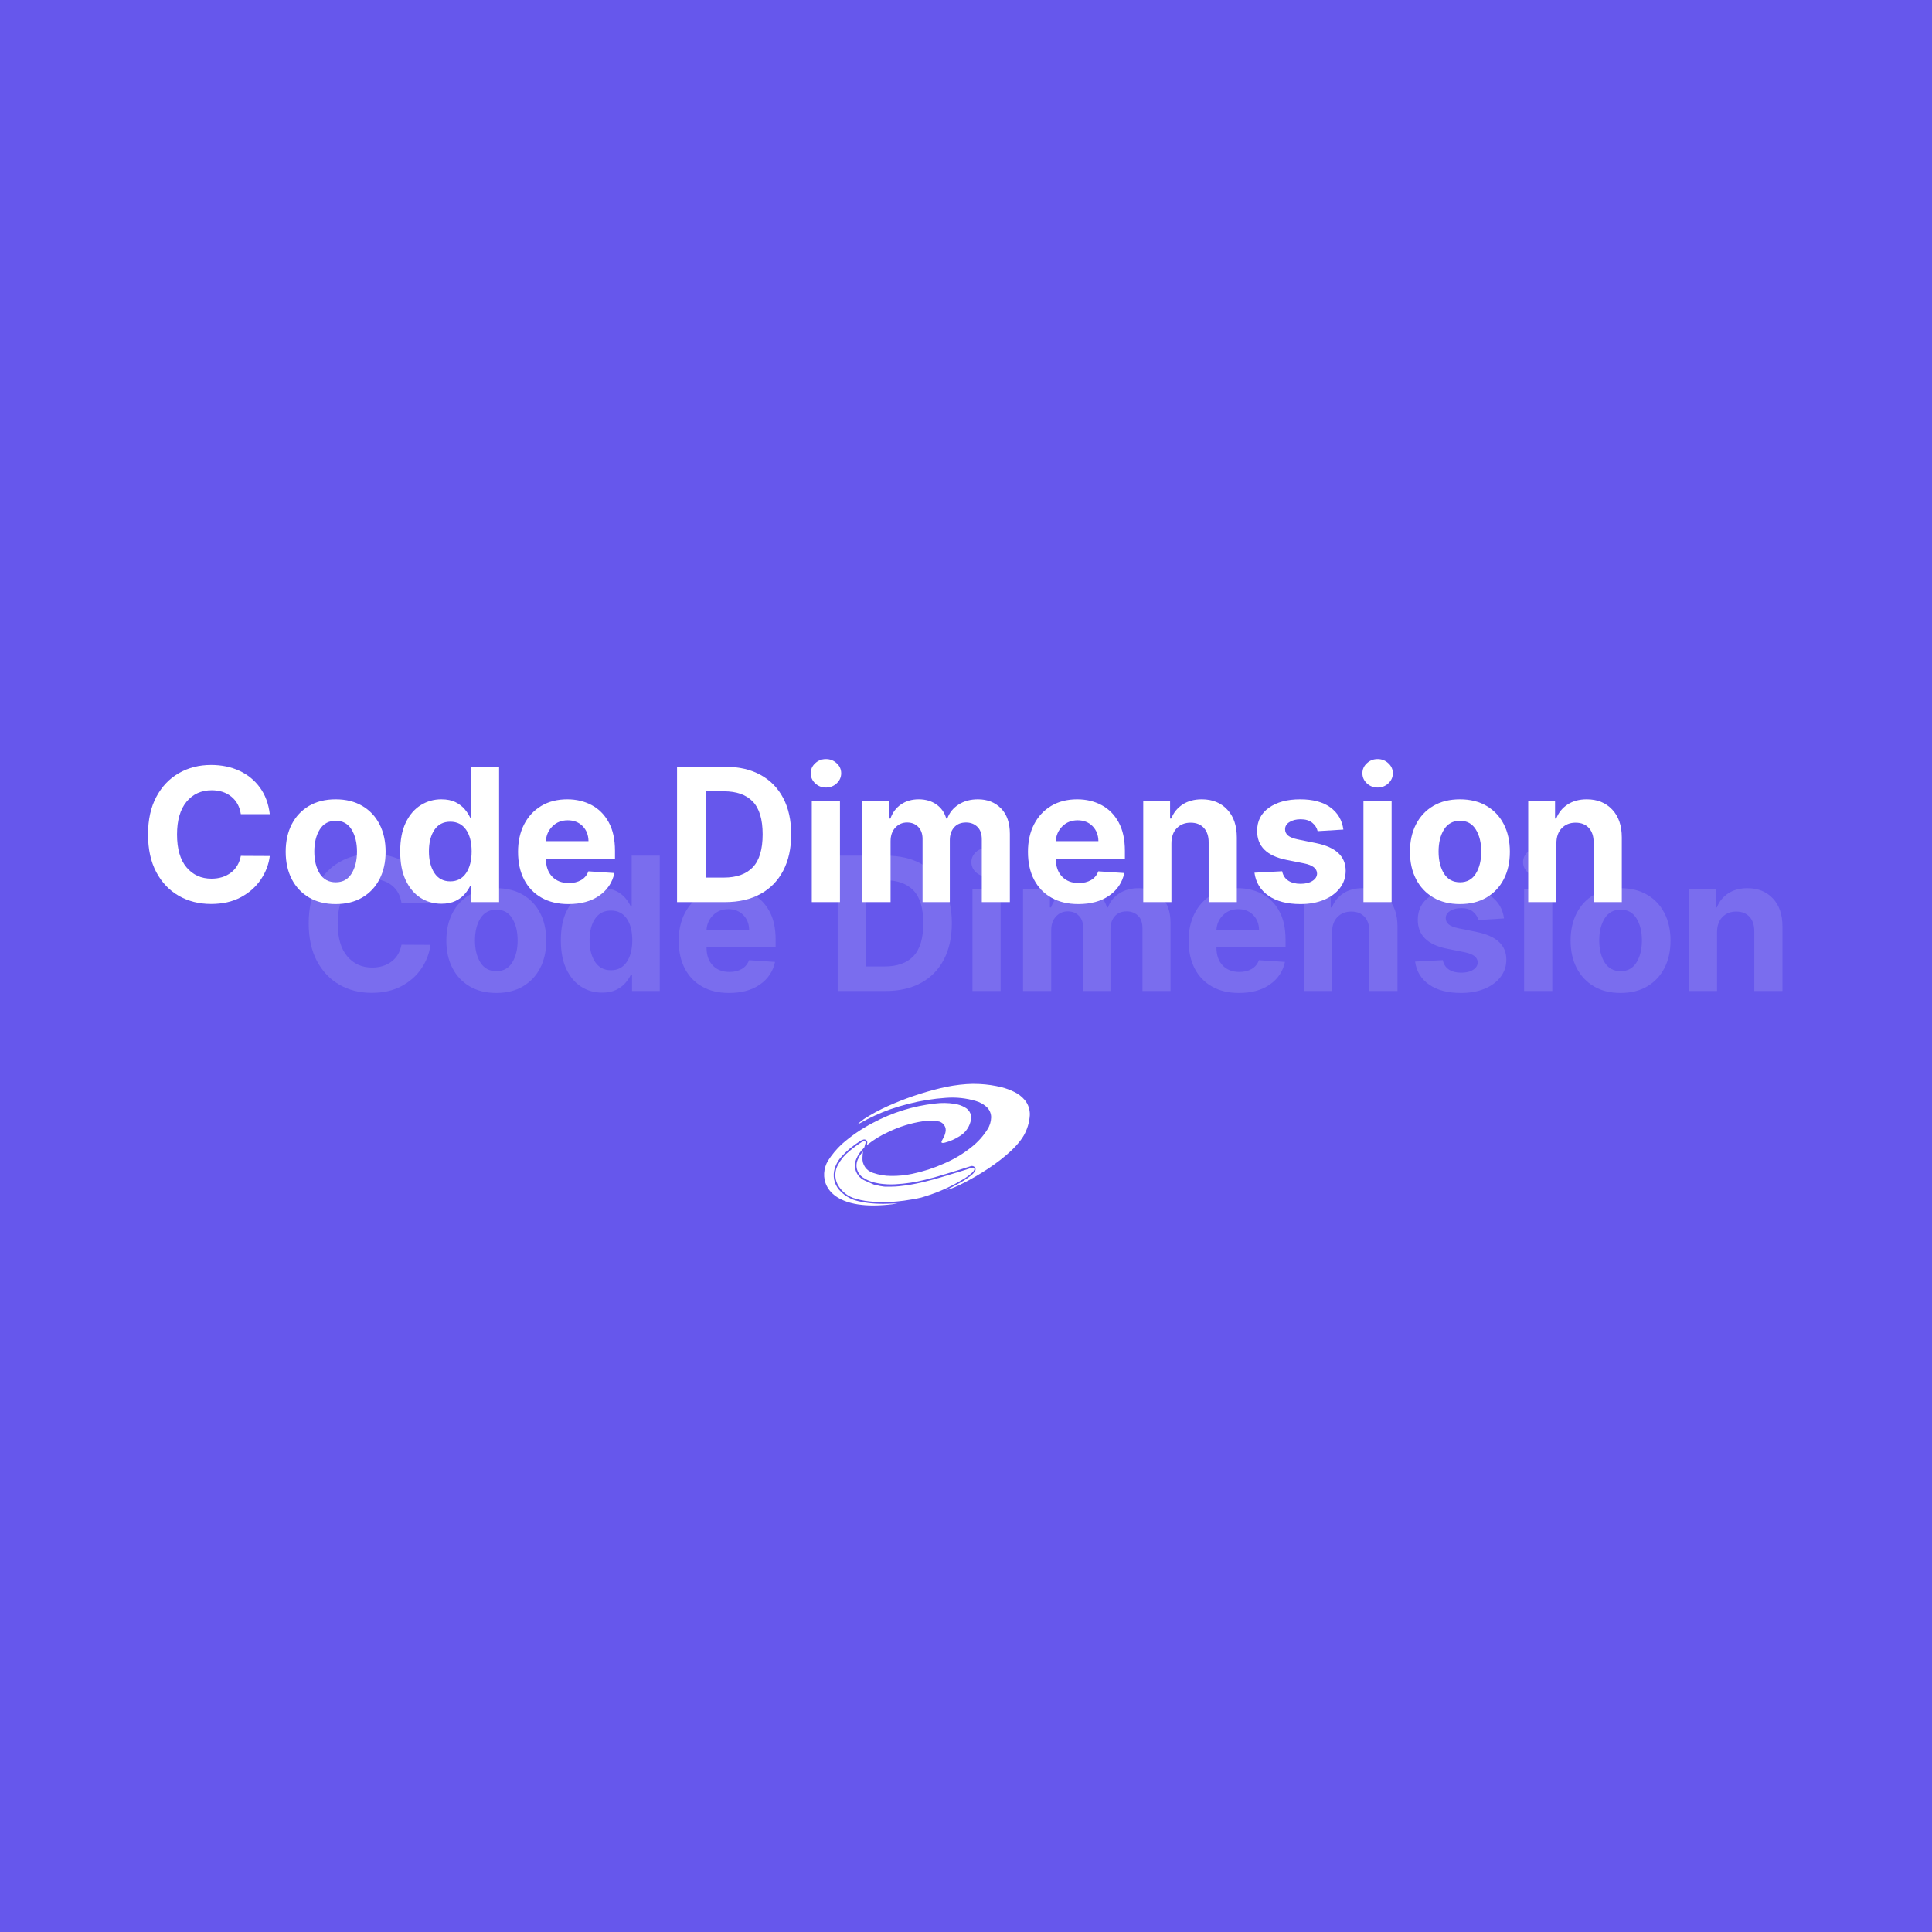 <svg xmlns="http://www.w3.org/2000/svg" xmlns:xlink="http://www.w3.org/1999/xlink" width="1080" zoomAndPan="magnify" viewBox="0 0 810 810" height="1080" preserveAspectRatio="xMidYMid meet" version="1.0"><defs><filter x="0%" y="0%" width="100%" height="100%" id="bdd59dafbf"><feColorMatrix values="0 0 0 0 1 0 0 0 0 1 0 0 0 0 1 0 0 0 1 0" color-interpolation-filters="sRGB"/></filter><g/><clipPath id="3ff5d51c95"><path d="M 345.516 454.406 L 431.766 454.406 L 431.766 505.406 L 345.516 505.406 Z M 345.516 454.406 " clip-rule="nonzero"/></clipPath><mask id="8250eaf4e0"><g filter="url(#bdd59dafbf)"><rect x="-81" width="972" fill="#000000" y="-81" height="972" fill-opacity="0.13"/></g></mask><clipPath id="f402661a22"><rect x="0" width="628" y="0" height="94"/></clipPath></defs><rect x="-81" width="972" fill="#ffffff" y="-81" height="972" fill-opacity="1"/><rect x="-81" width="972" fill="#6657ec" y="-81" height="972" fill-opacity="1"/><g clip-path="url(#3ff5d51c95)"><path fill="#ffffff" d="M 359.648 504.934 C 345.34 502.691 343.523 492.887 347.09 486.715 C 348.746 484.125 350.723 481.75 352.977 479.648 C 356.906 476.184 361.246 473.211 365.902 470.797 C 374.004 466.441 382.879 463.68 392.035 462.664 C 394.719 462.32 397.441 462.359 400.113 462.777 C 401.695 462.988 403.215 463.512 404.59 464.312 C 405.641 464.871 406.449 465.789 406.871 466.895 C 407.289 468 407.293 469.219 406.879 470.328 C 406.203 472.855 404.555 475.023 402.293 476.363 C 400.426 477.562 398.383 478.465 396.234 479.039 C 395.953 479.117 395.66 479.164 395.363 479.18 C 394.738 479.211 394.582 479 394.809 478.41 C 394.941 478.102 395.094 477.801 395.27 477.512 C 395.777 476.703 396.145 475.812 396.352 474.879 C 396.512 474.344 396.547 473.777 396.457 473.223 C 396.371 472.668 396.156 472.145 395.836 471.684 C 395.516 471.223 395.094 470.836 394.605 470.559 C 394.113 470.281 393.566 470.113 393.004 470.074 C 391.047 469.75 389.051 469.75 387.094 470.074 C 381.961 470.828 376.977 472.371 372.32 474.645 C 369.223 476.039 366.32 477.816 363.672 479.934 L 363.449 480.109 C 363.504 479.773 363.547 479.512 363.586 479.246 C 363.637 479.035 363.629 478.812 363.566 478.605 C 363.5 478.398 363.383 478.211 363.227 478.059 C 363.066 477.91 362.871 477.805 362.656 477.754 C 362.445 477.703 362.223 477.707 362.012 477.766 C 361.562 477.867 361.141 478.051 360.762 478.316 C 357.746 480.176 355.012 482.457 352.652 485.094 C 351.16 486.773 350.137 488.812 349.691 491.008 C 349.406 492.562 349.516 494.164 350.012 495.664 C 350.508 497.164 351.375 498.516 352.535 499.598 C 354.516 501.578 357.023 502.957 359.766 503.57 C 361.59 504.012 363.441 504.316 365.312 504.488 C 367.57 504.695 369.844 504.754 372.113 504.66 C 373.367 504.605 376.32 504.52 376.32 504.52 C 376.32 504.52 375 504.754 374.359 504.852 C 371.645 505.207 368.906 505.391 366.168 505.402 C 363.984 505.418 361.805 505.258 359.648 504.934 Z M 369.406 503.996 C 367.184 503.973 364.969 503.797 362.77 503.473 C 361.473 503.273 360.191 502.988 358.934 502.617 C 357.281 502.199 355.734 501.441 354.398 500.395 C 353.059 499.348 351.953 498.031 351.156 496.535 C 350.5 495.238 350.176 493.797 350.219 492.344 C 350.266 490.895 350.672 489.477 351.41 488.219 C 352.555 486.109 354.105 484.242 355.977 482.73 C 357.57 481.375 359.25 480.125 361.004 478.98 C 361.328 478.75 361.691 478.578 362.074 478.469 C 362.672 478.324 363.02 478.637 362.879 479.223 C 362.742 479.805 362.543 480.402 362.375 480.996 C 362.301 481.172 362.184 481.328 362.031 481.449 C 360.715 482.719 359.68 484.25 358.992 485.938 C 358.633 486.773 358.441 487.668 358.434 488.578 C 358.422 489.484 358.594 490.387 358.938 491.227 C 359.277 492.07 359.781 492.836 360.422 493.484 C 361.062 494.133 361.828 494.648 362.668 495 C 365.055 496.125 367.5 497.121 369.941 498.117 C 371.898 498.914 373.863 499.699 375.824 500.484 C 377.848 501.289 379.871 502.082 381.988 502.914 C 379.984 503.273 378.055 503.527 376.121 503.715 C 374.219 503.898 372.312 504.012 370.406 504.012 C 370.066 504.008 369.734 504.004 369.406 503.996 Z M 379.414 502.859 L 376.719 501.461 L 373.25 499.801 L 366.371 496.645 C 370.758 497.75 371.738 497.508 371.738 497.508 L 373.699 497.508 C 375.746 497.52 377.848 497.242 379.879 496.977 C 382.625 496.574 385.348 496.027 388.035 495.348 C 392.07 494.355 396.047 493.164 400.012 491.918 C 402.355 491.176 404.734 490.523 407.043 489.688 C 407.219 489.605 407.41 489.562 407.602 489.562 C 407.793 489.562 407.98 489.605 408.156 489.688 C 408.23 489.711 408.297 489.75 408.355 489.801 C 408.414 489.855 408.457 489.922 408.488 489.992 C 408.516 490.062 408.527 490.141 408.523 490.219 C 408.52 490.297 408.5 490.371 408.461 490.441 C 408.281 490.859 408.016 491.238 407.676 491.547 C 406.414 492.719 405.012 493.742 403.508 494.59 C 398.723 497.48 393.602 499.785 388.258 501.461 C 386.922 501.93 385.547 502.293 384.152 502.543 C 384.105 502.551 382.031 502.914 381.988 502.914 C 381.945 502.906 379.414 502.859 379.414 502.859 Z M 396.727 498.84 C 398.781 497.922 400.781 496.891 402.723 495.746 C 404.266 494.871 405.742 493.883 407.141 492.789 C 407.785 492.305 408.336 491.703 408.754 491.012 C 408.926 490.789 409.016 490.516 409.016 490.234 C 409.016 489.953 408.926 489.68 408.754 489.457 C 408.562 489.203 408.297 489.016 407.992 488.914 C 407.688 488.812 407.363 488.809 407.055 488.895 C 405.871 489.238 404.715 489.672 403.535 490.031 C 398.367 491.598 393.246 493.324 387.992 494.59 C 383.852 495.641 379.613 496.289 375.348 496.523 C 373.141 496.641 370.93 496.539 368.746 496.219 C 368.098 496.117 367.453 495.988 366.809 495.832 C 365.184 495.469 363.637 494.832 362.234 493.941 C 361.527 493.551 360.906 493.027 360.406 492.398 C 359.906 491.77 359.535 491.047 359.316 490.273 C 359.098 489.504 359.039 488.695 359.137 487.898 C 359.238 487.102 359.492 486.336 359.895 485.637 C 360.379 484.59 361.031 483.629 361.82 482.781 C 361.695 483.629 361.617 484.48 361.594 485.336 C 361.488 486.75 361.875 488.156 362.688 489.32 C 363.5 490.484 364.688 491.336 366.055 491.738 C 368.469 492.578 371.004 493.008 373.559 493.008 C 376.539 493.055 379.516 492.762 382.43 492.141 C 387.031 491.184 391.516 489.73 395.801 487.809 C 400.008 486.016 403.945 483.648 407.496 480.773 C 410.023 478.754 412.195 476.332 413.926 473.605 C 414.934 472.082 415.492 470.309 415.543 468.484 C 415.551 467.625 415.371 466.777 415.016 466 C 414.66 465.219 414.141 464.523 413.488 463.961 C 412.203 462.848 410.684 462.031 409.039 461.574 C 404.996 460.383 400.77 459.938 396.562 460.27 C 391.301 460.625 386.082 461.465 380.977 462.77 C 378.34 463.426 375.738 464.203 373.168 465.102 C 368.805 466.664 364.586 468.598 360.559 470.891 C 360.164 471.113 359.758 471.312 359.355 471.523 C 360.242 470.688 361.184 469.91 362.172 469.195 C 365.375 467.121 368.73 465.297 372.219 463.738 C 379.273 460.582 386.609 458.074 394.129 456.258 C 397.75 455.371 401.438 454.793 405.152 454.523 C 406.996 454.387 408.844 454.371 410.688 454.48 C 413.828 454.629 416.945 455.086 419.992 455.844 C 421.754 456.297 423.465 456.926 425.094 457.723 C 426.84 458.539 428.387 459.719 429.629 461.18 C 431.102 462.973 431.859 465.242 431.754 467.551 C 431.57 470.566 430.691 473.496 429.188 476.121 C 422.652 487.262 399.707 498.848 396.812 498.848 Z M 396.727 498.84 " fill-opacity="1" fill-rule="nonzero"/></g><g fill="#ffffff" fill-opacity="1"><g transform="translate(58.127, 378.215)"><g><path d="M 54.984 -36.859 L 42.844 -36.859 C 42.383 -39.984 41.055 -42.438 38.859 -44.219 C 36.66 -46 33.922 -46.891 30.641 -46.891 C 26.242 -46.891 22.719 -45.281 20.062 -42.062 C 17.414 -38.844 16.094 -34.273 16.094 -28.359 C 16.094 -22.305 17.426 -17.703 20.094 -14.547 C 22.758 -11.398 26.242 -9.828 30.547 -9.828 C 33.742 -9.828 36.445 -10.66 38.656 -12.328 C 40.875 -14.004 42.27 -16.359 42.844 -19.391 L 54.984 -19.328 C 54.555 -15.859 53.316 -12.594 51.266 -9.531 C 49.223 -6.469 46.441 -3.984 42.922 -2.078 C 39.398 -0.172 35.211 0.781 30.359 0.781 C 25.297 0.781 20.773 -0.363 16.797 -2.656 C 12.816 -4.945 9.676 -8.258 7.375 -12.594 C 5.082 -16.938 3.938 -22.191 3.938 -28.359 C 3.938 -34.547 5.098 -39.805 7.422 -44.141 C 9.742 -48.484 12.898 -51.797 16.891 -54.078 C 20.879 -56.359 25.367 -57.5 30.359 -57.5 C 34.734 -57.5 38.676 -56.691 42.188 -55.078 C 45.707 -53.461 48.586 -51.117 50.828 -48.047 C 53.078 -44.973 54.461 -41.242 54.984 -36.859 Z M 54.984 -36.859 "/></g></g></g><g fill="#ffffff" fill-opacity="1"><g transform="translate(116.793, 378.215)"><g><path d="M 23.938 0.828 C 19.633 0.828 15.914 -0.086 12.781 -1.922 C 9.656 -3.766 7.238 -6.332 5.531 -9.625 C 3.832 -12.914 2.984 -16.742 2.984 -21.109 C 2.984 -25.504 3.832 -29.348 5.531 -32.641 C 7.238 -35.941 9.656 -38.508 12.781 -40.344 C 15.914 -42.176 19.633 -43.094 23.938 -43.094 C 28.238 -43.094 31.953 -42.176 35.078 -40.344 C 38.211 -38.508 40.629 -35.941 42.328 -32.641 C 44.023 -29.348 44.875 -25.504 44.875 -21.109 C 44.875 -16.742 44.023 -12.914 42.328 -9.625 C 40.629 -6.332 38.211 -3.766 35.078 -1.922 C 31.953 -0.086 28.238 0.828 23.938 0.828 Z M 23.984 -8.312 C 26.898 -8.312 29.109 -9.531 30.609 -11.969 C 32.117 -14.406 32.875 -17.477 32.875 -21.188 C 32.875 -24.895 32.117 -27.973 30.609 -30.422 C 29.109 -32.867 26.898 -34.094 23.984 -34.094 C 21.016 -34.094 18.77 -32.867 17.25 -30.422 C 15.738 -27.973 14.984 -24.895 14.984 -21.188 C 14.984 -17.477 15.738 -14.406 17.25 -11.969 C 18.77 -9.531 21.016 -8.312 23.984 -8.312 Z M 23.984 -8.312 "/></g></g></g><g fill="#ffffff" fill-opacity="1"><g transform="translate(164.657, 378.215)"><g><path d="M 20.391 0.688 C 17.148 0.688 14.227 -0.145 11.625 -1.812 C 9.031 -3.488 6.961 -5.953 5.422 -9.203 C 3.891 -12.461 3.125 -16.469 3.125 -21.219 C 3.125 -26.094 3.91 -30.148 5.484 -33.391 C 7.066 -36.629 9.164 -39.055 11.781 -40.672 C 14.395 -42.285 17.254 -43.094 20.359 -43.094 C 22.742 -43.094 24.734 -42.691 26.328 -41.891 C 27.922 -41.086 29.211 -40.094 30.203 -38.906 C 31.191 -37.727 31.945 -36.562 32.469 -35.406 L 32.828 -35.406 L 32.828 -56.734 L 44.594 -56.734 L 44.594 0 L 32.969 0 L 32.969 -6.812 L 32.469 -6.812 C 31.926 -5.633 31.145 -4.469 30.125 -3.312 C 29.113 -2.156 27.812 -1.195 26.219 -0.438 C 24.625 0.312 22.68 0.688 20.391 0.688 Z M 24.125 -8.703 C 26.969 -8.703 29.172 -9.848 30.734 -12.141 C 32.297 -14.441 33.078 -17.484 33.078 -21.266 C 33.078 -25.078 32.301 -28.102 30.75 -30.344 C 29.195 -32.582 26.988 -33.703 24.125 -33.703 C 21.207 -33.703 18.984 -32.551 17.453 -30.25 C 15.93 -27.957 15.172 -24.961 15.172 -21.266 C 15.172 -17.555 15.938 -14.535 17.469 -12.203 C 19.008 -9.867 21.227 -8.703 24.125 -8.703 Z M 24.125 -8.703 "/></g></g></g><g fill="#ffffff" fill-opacity="1"><g transform="translate(214.21, 378.215)"><g><path d="M 24.094 0.828 C 19.738 0.828 15.984 -0.062 12.828 -1.844 C 9.672 -3.625 7.238 -6.148 5.531 -9.422 C 3.832 -12.703 2.984 -16.586 2.984 -21.078 C 2.984 -25.453 3.832 -29.289 5.531 -32.594 C 7.238 -35.906 9.633 -38.484 12.719 -40.328 C 15.812 -42.172 19.445 -43.094 23.625 -43.094 C 27.375 -43.094 30.758 -42.297 33.781 -40.703 C 36.801 -39.117 39.195 -36.723 40.969 -33.516 C 42.738 -30.316 43.625 -26.312 43.625 -21.5 L 43.625 -18.25 L 14.656 -18.25 L 14.656 -18.219 C 14.656 -15.051 15.52 -12.551 17.25 -10.719 C 18.988 -8.895 21.336 -7.984 24.297 -7.984 C 26.266 -7.984 27.969 -8.395 29.406 -9.219 C 30.852 -10.051 31.875 -11.281 32.469 -12.906 L 43.375 -12.188 C 42.539 -8.238 40.43 -5.082 37.047 -2.719 C 33.672 -0.352 29.352 0.828 24.094 0.828 Z M 14.656 -25.562 L 32.516 -25.562 C 32.492 -28.094 31.68 -30.18 30.078 -31.828 C 28.473 -33.473 26.391 -34.297 23.828 -34.297 C 21.203 -34.297 19.047 -33.441 17.359 -31.734 C 15.68 -30.035 14.781 -27.977 14.656 -25.562 Z M 14.656 -25.562 "/></g></g></g><g fill="#ffffff" fill-opacity="1"><g transform="translate(260.827, 378.215)"><g/></g></g><g fill="#ffffff" fill-opacity="1"><g transform="translate(278.915, 378.215)"><g><path d="M 25.047 0 L 4.938 0 L 4.938 -56.734 L 25.203 -56.734 C 30.91 -56.734 35.828 -55.598 39.953 -53.328 C 44.078 -51.066 47.25 -47.82 49.469 -43.594 C 51.688 -39.363 52.797 -34.305 52.797 -28.422 C 52.797 -22.516 51.68 -17.438 49.453 -13.188 C 47.234 -8.938 44.051 -5.676 39.906 -3.406 C 35.758 -1.133 30.805 0 25.047 0 Z M 16.922 -10.281 L 24.547 -10.281 C 29.879 -10.281 33.926 -11.719 36.688 -14.594 C 39.445 -17.477 40.828 -22.086 40.828 -28.422 C 40.828 -34.711 39.445 -39.289 36.688 -42.156 C 33.926 -45.02 29.883 -46.453 24.562 -46.453 L 16.922 -46.453 Z M 16.922 -10.281 "/></g></g></g><g fill="#ffffff" fill-opacity="1"><g transform="translate(335.642, 378.215)"><g><path d="M 4.703 0 L 4.703 -42.547 L 16.516 -42.547 L 16.516 0 Z M 10.641 -48.031 C 8.898 -48.031 7.398 -48.613 6.141 -49.781 C 4.891 -50.957 4.266 -52.367 4.266 -54.016 C 4.266 -55.66 4.891 -57.062 6.141 -58.219 C 7.398 -59.383 8.898 -59.969 10.641 -59.969 C 12.391 -59.969 13.891 -59.383 15.141 -58.219 C 16.398 -57.062 17.031 -55.66 17.031 -54.016 C 17.031 -52.367 16.398 -50.957 15.141 -49.781 C 13.891 -48.613 12.391 -48.031 10.641 -48.031 Z M 10.641 -48.031 "/></g></g></g><g fill="#ffffff" fill-opacity="1"><g transform="translate(356.859, 378.215)"><g><path d="M 4.703 0 L 4.703 -42.547 L 15.953 -42.547 L 15.953 -35.031 L 16.453 -35.031 C 17.336 -37.551 18.816 -39.523 20.891 -40.953 C 22.973 -42.379 25.445 -43.094 28.312 -43.094 C 31.227 -43.094 33.707 -42.367 35.75 -40.922 C 37.801 -39.473 39.172 -37.508 39.859 -35.031 L 40.297 -35.031 C 41.172 -37.469 42.742 -39.422 45.016 -40.891 C 47.297 -42.359 50 -43.094 53.125 -43.094 C 57.094 -43.094 60.316 -41.832 62.797 -39.312 C 65.285 -36.789 66.531 -33.223 66.531 -28.609 L 66.531 0 L 54.766 0 L 54.766 -26.281 C 54.766 -28.645 54.133 -30.414 52.875 -31.594 C 51.625 -32.781 50.055 -33.375 48.172 -33.375 C 46.023 -33.375 44.352 -32.691 43.156 -31.328 C 41.957 -29.961 41.359 -28.18 41.359 -25.984 L 41.359 0 L 29.922 0 L 29.922 -26.531 C 29.922 -28.625 29.32 -30.285 28.125 -31.516 C 26.938 -32.754 25.375 -33.375 23.438 -33.375 C 21.477 -33.375 19.832 -32.656 18.5 -31.219 C 17.176 -29.789 16.516 -27.895 16.516 -25.531 L 16.516 0 Z M 4.703 0 "/></g></g></g><g fill="#ffffff" fill-opacity="1"><g transform="translate(427.99, 378.215)"><g><path d="M 24.094 0.828 C 19.738 0.828 15.984 -0.062 12.828 -1.844 C 9.672 -3.625 7.238 -6.148 5.531 -9.422 C 3.832 -12.703 2.984 -16.586 2.984 -21.078 C 2.984 -25.453 3.832 -29.289 5.531 -32.594 C 7.238 -35.906 9.633 -38.484 12.719 -40.328 C 15.812 -42.172 19.445 -43.094 23.625 -43.094 C 27.375 -43.094 30.758 -42.297 33.781 -40.703 C 36.801 -39.117 39.195 -36.723 40.969 -33.516 C 42.738 -30.316 43.625 -26.312 43.625 -21.5 L 43.625 -18.25 L 14.656 -18.25 L 14.656 -18.219 C 14.656 -15.051 15.52 -12.551 17.25 -10.719 C 18.988 -8.895 21.336 -7.984 24.297 -7.984 C 26.266 -7.984 27.969 -8.395 29.406 -9.219 C 30.852 -10.051 31.875 -11.281 32.469 -12.906 L 43.375 -12.188 C 42.539 -8.238 40.43 -5.082 37.047 -2.719 C 33.672 -0.352 29.352 0.828 24.094 0.828 Z M 14.656 -25.562 L 32.516 -25.562 C 32.492 -28.094 31.68 -30.18 30.078 -31.828 C 28.473 -33.473 26.391 -34.297 23.828 -34.297 C 21.203 -34.297 19.047 -33.441 17.359 -31.734 C 15.68 -30.035 14.781 -27.977 14.656 -25.562 Z M 14.656 -25.562 "/></g></g></g><g fill="#ffffff" fill-opacity="1"><g transform="translate(474.607, 378.215)"><g><path d="M 16.516 -24.594 L 16.516 0 L 4.703 0 L 4.703 -42.547 L 15.953 -42.547 L 15.953 -35.031 L 16.453 -35.031 C 17.41 -37.508 18.992 -39.473 21.203 -40.922 C 23.41 -42.367 26.094 -43.094 29.25 -43.094 C 33.676 -43.094 37.227 -41.664 39.906 -38.812 C 42.594 -35.969 43.938 -32.062 43.938 -27.094 L 43.938 0 L 32.125 0 L 32.125 -24.984 C 32.145 -27.586 31.477 -29.625 30.125 -31.094 C 28.781 -32.562 26.926 -33.297 24.562 -33.297 C 22.188 -33.297 20.254 -32.531 18.766 -31 C 17.273 -29.477 16.523 -27.344 16.516 -24.594 Z M 16.516 -24.594 "/></g></g></g><g fill="#ffffff" fill-opacity="1"><g transform="translate(523.107, 378.215)"><g><path d="M 40.109 -30.406 L 29.312 -29.75 C 29.008 -31.113 28.258 -32.285 27.062 -33.266 C 25.863 -34.242 24.238 -34.734 22.188 -34.734 C 20.352 -34.734 18.805 -34.348 17.547 -33.578 C 16.285 -32.816 15.66 -31.801 15.672 -30.531 C 15.66 -29.508 16.062 -28.645 16.875 -27.938 C 17.695 -27.238 19.098 -26.68 21.078 -26.266 L 28.781 -24.703 C 36.957 -23.023 41.055 -19.188 41.078 -13.188 C 41.078 -10.395 40.258 -7.945 38.625 -5.844 C 36.988 -3.738 34.75 -2.098 31.906 -0.922 C 29.062 0.242 25.801 0.828 22.125 0.828 C 16.5 0.828 12.016 -0.348 8.672 -2.703 C 5.328 -5.055 3.379 -8.266 2.828 -12.328 L 14.438 -12.938 C 14.801 -11.195 15.648 -9.883 16.984 -9 C 18.328 -8.113 20.051 -7.672 22.156 -7.672 C 24.227 -7.672 25.895 -8.078 27.156 -8.891 C 28.426 -9.703 29.066 -10.738 29.078 -12 C 29.023 -14.102 27.207 -15.516 23.625 -16.234 L 16.266 -17.703 C 8.023 -19.348 3.922 -23.398 3.953 -29.859 C 3.941 -33.961 5.582 -37.191 8.875 -39.547 C 12.176 -41.91 16.551 -43.094 22 -43.094 C 27.363 -43.094 31.594 -41.957 34.688 -39.688 C 37.781 -37.414 39.586 -34.32 40.109 -30.406 Z M 40.109 -30.406 "/></g></g></g><g fill="#ffffff" fill-opacity="1"><g transform="translate(566.927, 378.215)"><g><path d="M 4.703 0 L 4.703 -42.547 L 16.516 -42.547 L 16.516 0 Z M 10.641 -48.031 C 8.898 -48.031 7.398 -48.613 6.141 -49.781 C 4.891 -50.957 4.266 -52.367 4.266 -54.016 C 4.266 -55.66 4.891 -57.062 6.141 -58.219 C 7.398 -59.383 8.898 -59.969 10.641 -59.969 C 12.391 -59.969 13.891 -59.383 15.141 -58.219 C 16.398 -57.062 17.031 -55.66 17.031 -54.016 C 17.031 -52.367 16.398 -50.957 15.141 -49.781 C 13.891 -48.613 12.391 -48.031 10.641 -48.031 Z M 10.641 -48.031 "/></g></g></g><g fill="#ffffff" fill-opacity="1"><g transform="translate(588.144, 378.215)"><g><path d="M 23.938 0.828 C 19.633 0.828 15.914 -0.086 12.781 -1.922 C 9.656 -3.766 7.238 -6.332 5.531 -9.625 C 3.832 -12.914 2.984 -16.742 2.984 -21.109 C 2.984 -25.504 3.832 -29.348 5.531 -32.641 C 7.238 -35.941 9.656 -38.508 12.781 -40.344 C 15.914 -42.176 19.633 -43.094 23.938 -43.094 C 28.238 -43.094 31.953 -42.176 35.078 -40.344 C 38.211 -38.508 40.629 -35.941 42.328 -32.641 C 44.023 -29.348 44.875 -25.504 44.875 -21.109 C 44.875 -16.742 44.023 -12.914 42.328 -9.625 C 40.629 -6.332 38.211 -3.766 35.078 -1.922 C 31.953 -0.086 28.238 0.828 23.938 0.828 Z M 23.984 -8.312 C 26.898 -8.312 29.109 -9.531 30.609 -11.969 C 32.117 -14.406 32.875 -17.477 32.875 -21.188 C 32.875 -24.895 32.117 -27.973 30.609 -30.422 C 29.109 -32.867 26.898 -34.094 23.984 -34.094 C 21.016 -34.094 18.77 -32.867 17.25 -30.422 C 15.738 -27.973 14.984 -24.895 14.984 -21.188 C 14.984 -17.477 15.738 -14.406 17.25 -11.969 C 18.77 -9.531 21.016 -8.312 23.984 -8.312 Z M 23.984 -8.312 "/></g></g></g><g fill="#ffffff" fill-opacity="1"><g transform="translate(636.008, 378.215)"><g><path d="M 16.516 -24.594 L 16.516 0 L 4.703 0 L 4.703 -42.547 L 15.953 -42.547 L 15.953 -35.031 L 16.453 -35.031 C 17.41 -37.508 18.992 -39.473 21.203 -40.922 C 23.41 -42.367 26.094 -43.094 29.25 -43.094 C 33.676 -43.094 37.227 -41.664 39.906 -38.812 C 42.594 -35.969 43.938 -32.062 43.938 -27.094 L 43.938 0 L 32.125 0 L 32.125 -24.984 C 32.145 -27.586 31.477 -29.625 30.125 -31.094 C 28.781 -32.562 26.926 -33.297 24.562 -33.297 C 22.188 -33.297 20.254 -32.531 18.766 -31 C 17.273 -29.477 16.523 -27.344 16.516 -24.594 Z M 16.516 -24.594 "/></g></g></g><g mask="url(#8250eaf4e0)"><g transform="matrix(1, 0, 0, 1, 125, 341)"><g clip-path="url(#f402661a22)"><g fill="#ffffff" fill-opacity="1"><g transform="translate(0.482, 74.475)"><g><path d="M 54.984 -36.859 L 42.844 -36.859 C 42.383 -39.984 41.055 -42.438 38.859 -44.219 C 36.66 -46 33.922 -46.891 30.641 -46.891 C 26.242 -46.891 22.719 -45.281 20.062 -42.062 C 17.414 -38.844 16.094 -34.273 16.094 -28.359 C 16.094 -22.305 17.426 -17.703 20.094 -14.547 C 22.758 -11.398 26.242 -9.828 30.547 -9.828 C 33.742 -9.828 36.445 -10.66 38.656 -12.328 C 40.875 -14.004 42.27 -16.359 42.844 -19.391 L 54.984 -19.328 C 54.555 -15.859 53.316 -12.594 51.266 -9.531 C 49.223 -6.469 46.441 -3.984 42.922 -2.078 C 39.398 -0.172 35.211 0.781 30.359 0.781 C 25.297 0.781 20.773 -0.363 16.797 -2.656 C 12.816 -4.945 9.676 -8.258 7.375 -12.594 C 5.082 -16.938 3.938 -22.191 3.938 -28.359 C 3.938 -34.547 5.098 -39.805 7.422 -44.141 C 9.742 -48.484 12.898 -51.797 16.891 -54.078 C 20.879 -56.359 25.367 -57.5 30.359 -57.5 C 34.734 -57.5 38.676 -56.691 42.188 -55.078 C 45.707 -53.461 48.586 -51.117 50.828 -48.047 C 53.078 -44.973 54.461 -41.242 54.984 -36.859 Z M 54.984 -36.859 "/></g></g></g><g fill="#ffffff" fill-opacity="1"><g transform="translate(59.148, 74.475)"><g><path d="M 23.938 0.828 C 19.633 0.828 15.914 -0.086 12.781 -1.922 C 9.656 -3.766 7.238 -6.332 5.531 -9.625 C 3.832 -12.914 2.984 -16.742 2.984 -21.109 C 2.984 -25.504 3.832 -29.348 5.531 -32.641 C 7.238 -35.941 9.656 -38.508 12.781 -40.344 C 15.914 -42.176 19.633 -43.094 23.938 -43.094 C 28.238 -43.094 31.953 -42.176 35.078 -40.344 C 38.211 -38.508 40.629 -35.941 42.328 -32.641 C 44.023 -29.348 44.875 -25.504 44.875 -21.109 C 44.875 -16.742 44.023 -12.914 42.328 -9.625 C 40.629 -6.332 38.211 -3.766 35.078 -1.922 C 31.953 -0.086 28.238 0.828 23.938 0.828 Z M 23.984 -8.312 C 26.898 -8.312 29.109 -9.531 30.609 -11.969 C 32.117 -14.406 32.875 -17.477 32.875 -21.188 C 32.875 -24.895 32.117 -27.973 30.609 -30.422 C 29.109 -32.867 26.898 -34.094 23.984 -34.094 C 21.016 -34.094 18.77 -32.867 17.25 -30.422 C 15.738 -27.973 14.984 -24.895 14.984 -21.188 C 14.984 -17.477 15.738 -14.406 17.25 -11.969 C 18.77 -9.531 21.016 -8.312 23.984 -8.312 Z M 23.984 -8.312 "/></g></g></g><g fill="#ffffff" fill-opacity="1"><g transform="translate(107.012, 74.475)"><g><path d="M 20.391 0.688 C 17.148 0.688 14.227 -0.145 11.625 -1.812 C 9.031 -3.488 6.961 -5.953 5.422 -9.203 C 3.891 -12.461 3.125 -16.469 3.125 -21.219 C 3.125 -26.094 3.91 -30.148 5.484 -33.391 C 7.066 -36.629 9.164 -39.055 11.781 -40.672 C 14.395 -42.285 17.254 -43.094 20.359 -43.094 C 22.742 -43.094 24.734 -42.691 26.328 -41.891 C 27.922 -41.086 29.211 -40.094 30.203 -38.906 C 31.191 -37.727 31.945 -36.562 32.469 -35.406 L 32.828 -35.406 L 32.828 -56.734 L 44.594 -56.734 L 44.594 0 L 32.969 0 L 32.969 -6.812 L 32.469 -6.812 C 31.926 -5.633 31.145 -4.469 30.125 -3.312 C 29.113 -2.156 27.812 -1.195 26.219 -0.438 C 24.625 0.312 22.68 0.688 20.391 0.688 Z M 24.125 -8.703 C 26.969 -8.703 29.172 -9.848 30.734 -12.141 C 32.297 -14.441 33.078 -17.484 33.078 -21.266 C 33.078 -25.078 32.301 -28.102 30.75 -30.344 C 29.195 -32.582 26.988 -33.703 24.125 -33.703 C 21.207 -33.703 18.984 -32.551 17.453 -30.25 C 15.93 -27.957 15.172 -24.961 15.172 -21.266 C 15.172 -17.555 15.938 -14.535 17.469 -12.203 C 19.008 -9.867 21.227 -8.703 24.125 -8.703 Z M 24.125 -8.703 "/></g></g></g><g fill="#ffffff" fill-opacity="1"><g transform="translate(156.565, 74.475)"><g><path d="M 24.094 0.828 C 19.738 0.828 15.984 -0.062 12.828 -1.844 C 9.672 -3.625 7.238 -6.148 5.531 -9.422 C 3.832 -12.703 2.984 -16.586 2.984 -21.078 C 2.984 -25.453 3.832 -29.289 5.531 -32.594 C 7.238 -35.906 9.633 -38.484 12.719 -40.328 C 15.812 -42.172 19.445 -43.094 23.625 -43.094 C 27.375 -43.094 30.758 -42.297 33.781 -40.703 C 36.801 -39.117 39.195 -36.723 40.969 -33.516 C 42.738 -30.316 43.625 -26.312 43.625 -21.5 L 43.625 -18.25 L 14.656 -18.25 L 14.656 -18.219 C 14.656 -15.051 15.52 -12.551 17.25 -10.719 C 18.988 -8.895 21.336 -7.984 24.297 -7.984 C 26.266 -7.984 27.969 -8.395 29.406 -9.219 C 30.852 -10.051 31.875 -11.281 32.469 -12.906 L 43.375 -12.188 C 42.539 -8.238 40.43 -5.082 37.047 -2.719 C 33.672 -0.352 29.352 0.828 24.094 0.828 Z M 14.656 -25.562 L 32.516 -25.562 C 32.492 -28.094 31.68 -30.18 30.078 -31.828 C 28.473 -33.473 26.391 -34.297 23.828 -34.297 C 21.203 -34.297 19.047 -33.441 17.359 -31.734 C 15.68 -30.035 14.781 -27.977 14.656 -25.562 Z M 14.656 -25.562 "/></g></g></g><g fill="#ffffff" fill-opacity="1"><g transform="translate(203.182, 74.475)"><g/></g></g><g fill="#ffffff" fill-opacity="1"><g transform="translate(221.269, 74.475)"><g><path d="M 25.047 0 L 4.938 0 L 4.938 -56.734 L 25.203 -56.734 C 30.91 -56.734 35.828 -55.598 39.953 -53.328 C 44.078 -51.066 47.25 -47.82 49.469 -43.594 C 51.688 -39.363 52.797 -34.305 52.797 -28.422 C 52.797 -22.516 51.68 -17.438 49.453 -13.188 C 47.234 -8.938 44.051 -5.676 39.906 -3.406 C 35.758 -1.133 30.805 0 25.047 0 Z M 16.922 -10.281 L 24.547 -10.281 C 29.879 -10.281 33.926 -11.719 36.688 -14.594 C 39.445 -17.477 40.828 -22.086 40.828 -28.422 C 40.828 -34.711 39.445 -39.289 36.688 -42.156 C 33.926 -45.02 29.883 -46.453 24.562 -46.453 L 16.922 -46.453 Z M 16.922 -10.281 "/></g></g></g><g fill="#ffffff" fill-opacity="1"><g transform="translate(277.996, 74.475)"><g><path d="M 4.703 0 L 4.703 -42.547 L 16.516 -42.547 L 16.516 0 Z M 10.641 -48.031 C 8.898 -48.031 7.398 -48.613 6.141 -49.781 C 4.891 -50.957 4.266 -52.367 4.266 -54.016 C 4.266 -55.66 4.891 -57.062 6.141 -58.219 C 7.398 -59.383 8.898 -59.969 10.641 -59.969 C 12.391 -59.969 13.891 -59.383 15.141 -58.219 C 16.398 -57.062 17.031 -55.66 17.031 -54.016 C 17.031 -52.367 16.398 -50.957 15.141 -49.781 C 13.891 -48.613 12.391 -48.031 10.641 -48.031 Z M 10.641 -48.031 "/></g></g></g><g fill="#ffffff" fill-opacity="1"><g transform="translate(299.214, 74.475)"><g><path d="M 4.703 0 L 4.703 -42.547 L 15.953 -42.547 L 15.953 -35.031 L 16.453 -35.031 C 17.336 -37.551 18.816 -39.523 20.891 -40.953 C 22.973 -42.379 25.445 -43.094 28.312 -43.094 C 31.227 -43.094 33.707 -42.367 35.75 -40.922 C 37.801 -39.473 39.172 -37.508 39.859 -35.031 L 40.297 -35.031 C 41.172 -37.469 42.742 -39.422 45.016 -40.891 C 47.297 -42.359 50 -43.094 53.125 -43.094 C 57.094 -43.094 60.316 -41.832 62.797 -39.312 C 65.285 -36.789 66.531 -33.223 66.531 -28.609 L 66.531 0 L 54.766 0 L 54.766 -26.281 C 54.766 -28.645 54.133 -30.414 52.875 -31.594 C 51.625 -32.781 50.055 -33.375 48.172 -33.375 C 46.023 -33.375 44.352 -32.691 43.156 -31.328 C 41.957 -29.961 41.359 -28.18 41.359 -25.984 L 41.359 0 L 29.922 0 L 29.922 -26.531 C 29.922 -28.625 29.32 -30.285 28.125 -31.516 C 26.938 -32.754 25.375 -33.375 23.438 -33.375 C 21.477 -33.375 19.832 -32.656 18.5 -31.219 C 17.176 -29.789 16.516 -27.895 16.516 -25.531 L 16.516 0 Z M 4.703 0 "/></g></g></g><g fill="#ffffff" fill-opacity="1"><g transform="translate(370.344, 74.475)"><g><path d="M 24.094 0.828 C 19.738 0.828 15.984 -0.062 12.828 -1.844 C 9.672 -3.625 7.238 -6.148 5.531 -9.422 C 3.832 -12.703 2.984 -16.586 2.984 -21.078 C 2.984 -25.453 3.832 -29.289 5.531 -32.594 C 7.238 -35.906 9.633 -38.484 12.719 -40.328 C 15.812 -42.172 19.445 -43.094 23.625 -43.094 C 27.375 -43.094 30.758 -42.297 33.781 -40.703 C 36.801 -39.117 39.195 -36.723 40.969 -33.516 C 42.738 -30.316 43.625 -26.312 43.625 -21.5 L 43.625 -18.25 L 14.656 -18.25 L 14.656 -18.219 C 14.656 -15.051 15.52 -12.551 17.25 -10.719 C 18.988 -8.895 21.336 -7.984 24.297 -7.984 C 26.266 -7.984 27.969 -8.395 29.406 -9.219 C 30.852 -10.051 31.875 -11.281 32.469 -12.906 L 43.375 -12.188 C 42.539 -8.238 40.43 -5.082 37.047 -2.719 C 33.672 -0.352 29.352 0.828 24.094 0.828 Z M 14.656 -25.562 L 32.516 -25.562 C 32.492 -28.094 31.68 -30.18 30.078 -31.828 C 28.473 -33.473 26.391 -34.297 23.828 -34.297 C 21.203 -34.297 19.047 -33.441 17.359 -31.734 C 15.68 -30.035 14.781 -27.977 14.656 -25.562 Z M 14.656 -25.562 "/></g></g></g><g fill="#ffffff" fill-opacity="1"><g transform="translate(416.961, 74.475)"><g><path d="M 16.516 -24.594 L 16.516 0 L 4.703 0 L 4.703 -42.547 L 15.953 -42.547 L 15.953 -35.031 L 16.453 -35.031 C 17.41 -37.508 18.992 -39.473 21.203 -40.922 C 23.41 -42.367 26.094 -43.094 29.25 -43.094 C 33.676 -43.094 37.227 -41.664 39.906 -38.812 C 42.594 -35.969 43.938 -32.062 43.938 -27.094 L 43.938 0 L 32.125 0 L 32.125 -24.984 C 32.145 -27.586 31.477 -29.625 30.125 -31.094 C 28.781 -32.562 26.926 -33.297 24.562 -33.297 C 22.188 -33.297 20.254 -32.531 18.766 -31 C 17.273 -29.477 16.523 -27.344 16.516 -24.594 Z M 16.516 -24.594 "/></g></g></g><g fill="#ffffff" fill-opacity="1"><g transform="translate(465.462, 74.475)"><g><path d="M 40.109 -30.406 L 29.312 -29.75 C 29.008 -31.113 28.258 -32.285 27.062 -33.266 C 25.863 -34.242 24.238 -34.734 22.188 -34.734 C 20.352 -34.734 18.805 -34.348 17.547 -33.578 C 16.285 -32.816 15.66 -31.801 15.672 -30.531 C 15.66 -29.508 16.062 -28.645 16.875 -27.938 C 17.695 -27.238 19.098 -26.68 21.078 -26.266 L 28.781 -24.703 C 36.957 -23.023 41.055 -19.188 41.078 -13.188 C 41.078 -10.395 40.258 -7.945 38.625 -5.844 C 36.988 -3.738 34.75 -2.098 31.906 -0.922 C 29.062 0.242 25.801 0.828 22.125 0.828 C 16.5 0.828 12.016 -0.348 8.672 -2.703 C 5.328 -5.055 3.379 -8.266 2.828 -12.328 L 14.438 -12.938 C 14.801 -11.195 15.648 -9.883 16.984 -9 C 18.328 -8.113 20.051 -7.672 22.156 -7.672 C 24.227 -7.672 25.895 -8.078 27.156 -8.891 C 28.426 -9.703 29.066 -10.738 29.078 -12 C 29.023 -14.102 27.207 -15.516 23.625 -16.234 L 16.266 -17.703 C 8.023 -19.348 3.922 -23.398 3.953 -29.859 C 3.941 -33.961 5.582 -37.191 8.875 -39.547 C 12.176 -41.91 16.551 -43.094 22 -43.094 C 27.363 -43.094 31.594 -41.957 34.688 -39.688 C 37.781 -37.414 39.586 -34.32 40.109 -30.406 Z M 40.109 -30.406 "/></g></g></g><g fill="#ffffff" fill-opacity="1"><g transform="translate(509.282, 74.475)"><g><path d="M 4.703 0 L 4.703 -42.547 L 16.516 -42.547 L 16.516 0 Z M 10.641 -48.031 C 8.898 -48.031 7.398 -48.613 6.141 -49.781 C 4.891 -50.957 4.266 -52.367 4.266 -54.016 C 4.266 -55.66 4.891 -57.062 6.141 -58.219 C 7.398 -59.383 8.898 -59.969 10.641 -59.969 C 12.391 -59.969 13.891 -59.383 15.141 -58.219 C 16.398 -57.062 17.031 -55.66 17.031 -54.016 C 17.031 -52.367 16.398 -50.957 15.141 -49.781 C 13.891 -48.613 12.391 -48.031 10.641 -48.031 Z M 10.641 -48.031 "/></g></g></g><g fill="#ffffff" fill-opacity="1"><g transform="translate(530.499, 74.475)"><g><path d="M 23.938 0.828 C 19.633 0.828 15.914 -0.086 12.781 -1.922 C 9.656 -3.766 7.238 -6.332 5.531 -9.625 C 3.832 -12.914 2.984 -16.742 2.984 -21.109 C 2.984 -25.504 3.832 -29.348 5.531 -32.641 C 7.238 -35.941 9.656 -38.508 12.781 -40.344 C 15.914 -42.176 19.633 -43.094 23.938 -43.094 C 28.238 -43.094 31.953 -42.176 35.078 -40.344 C 38.211 -38.508 40.629 -35.941 42.328 -32.641 C 44.023 -29.348 44.875 -25.504 44.875 -21.109 C 44.875 -16.742 44.023 -12.914 42.328 -9.625 C 40.629 -6.332 38.211 -3.766 35.078 -1.922 C 31.953 -0.086 28.238 0.828 23.938 0.828 Z M 23.984 -8.312 C 26.898 -8.312 29.109 -9.531 30.609 -11.969 C 32.117 -14.406 32.875 -17.477 32.875 -21.188 C 32.875 -24.895 32.117 -27.973 30.609 -30.422 C 29.109 -32.867 26.898 -34.094 23.984 -34.094 C 21.016 -34.094 18.77 -32.867 17.25 -30.422 C 15.738 -27.973 14.984 -24.895 14.984 -21.188 C 14.984 -17.477 15.738 -14.406 17.25 -11.969 C 18.77 -9.531 21.016 -8.312 23.984 -8.312 Z M 23.984 -8.312 "/></g></g></g><g fill="#ffffff" fill-opacity="1"><g transform="translate(578.362, 74.475)"><g><path d="M 16.516 -24.594 L 16.516 0 L 4.703 0 L 4.703 -42.547 L 15.953 -42.547 L 15.953 -35.031 L 16.453 -35.031 C 17.41 -37.508 18.992 -39.473 21.203 -40.922 C 23.41 -42.367 26.094 -43.094 29.25 -43.094 C 33.676 -43.094 37.227 -41.664 39.906 -38.812 C 42.594 -35.969 43.938 -32.062 43.938 -27.094 L 43.938 0 L 32.125 0 L 32.125 -24.984 C 32.145 -27.586 31.477 -29.625 30.125 -31.094 C 28.781 -32.562 26.926 -33.297 24.562 -33.297 C 22.188 -33.297 20.254 -32.531 18.766 -31 C 17.273 -29.477 16.523 -27.344 16.516 -24.594 Z M 16.516 -24.594 "/></g></g></g></g></g></g></svg>